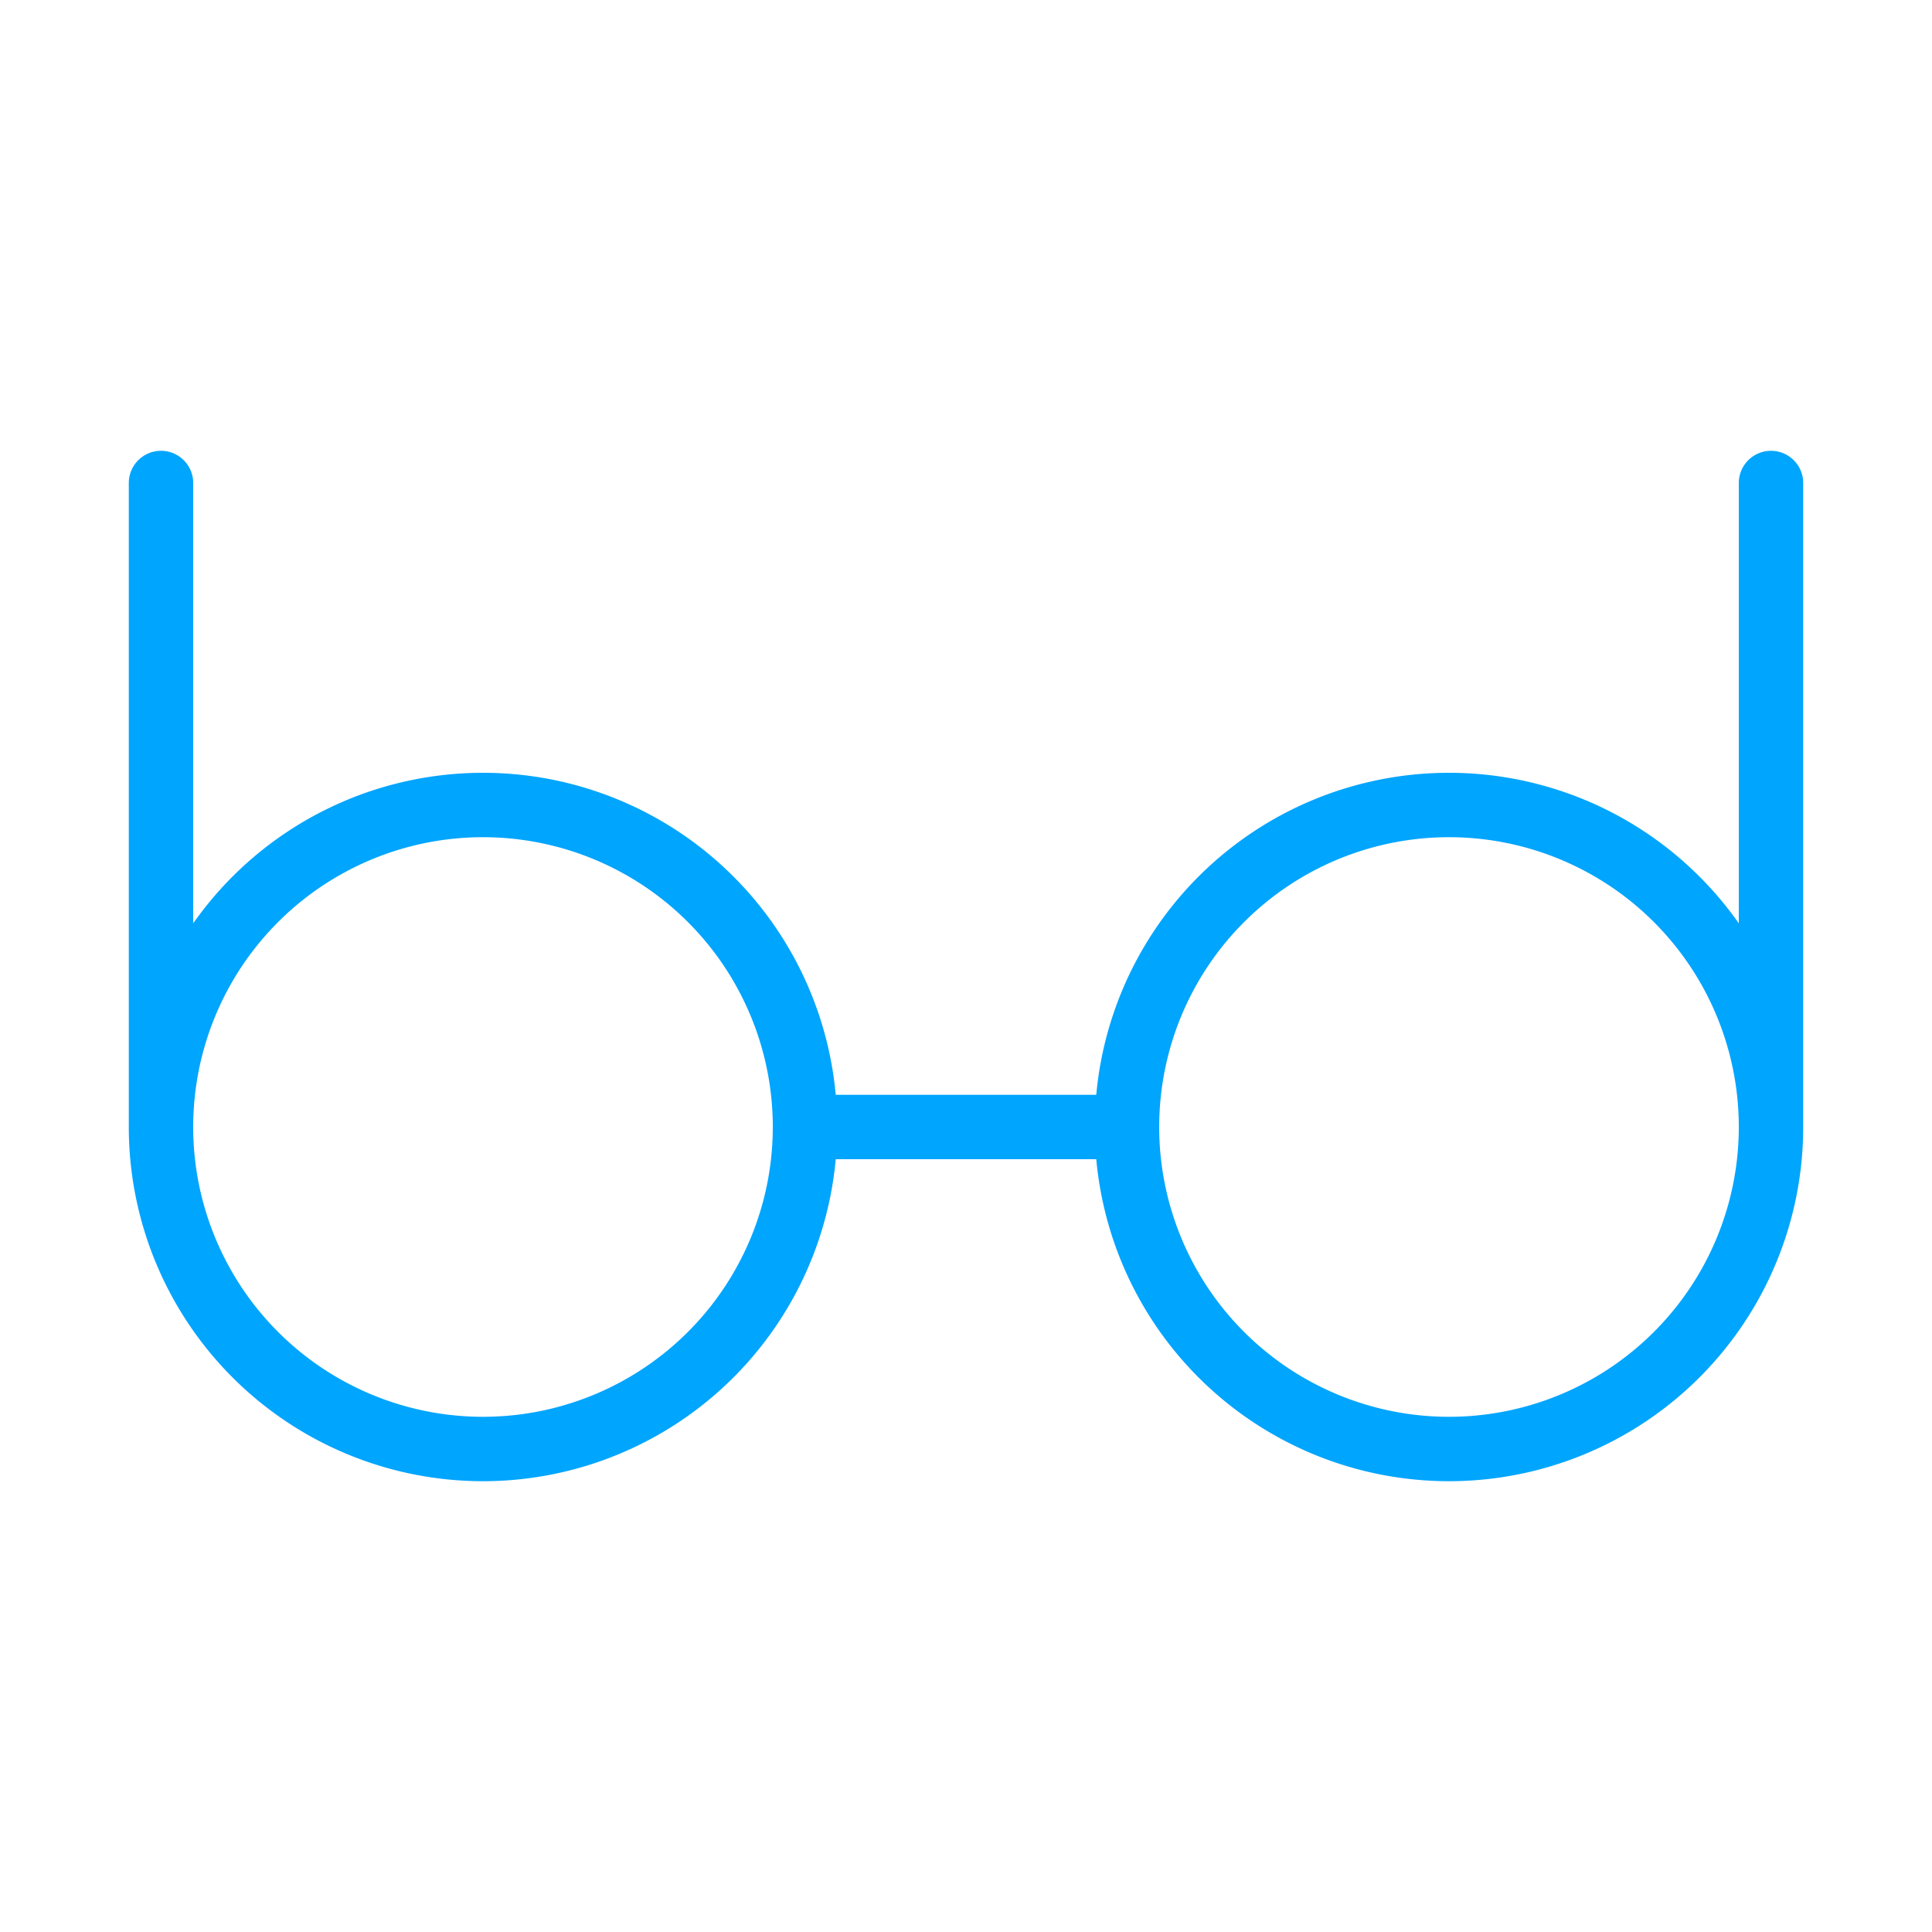 <?xml version="1.0" encoding="UTF-8"?><svg xmlns="http://www.w3.org/2000/svg" width="64px" height="64px" fill="none" stroke-width="0.8" viewBox="0 0 24 24" color="#00a5fe"><path stroke="#00a5fe" stroke-width="0.8" stroke-linecap="round" stroke-linejoin="round" d="M2 14a4 4 0 1 0 8 0 4 4 0 0 0-8 0Zm0 0V6M22 14a4 4 0 1 1-8 0 4 4 0 0 1 8 0Zm0 0V6M14 14h-4"></path></svg>